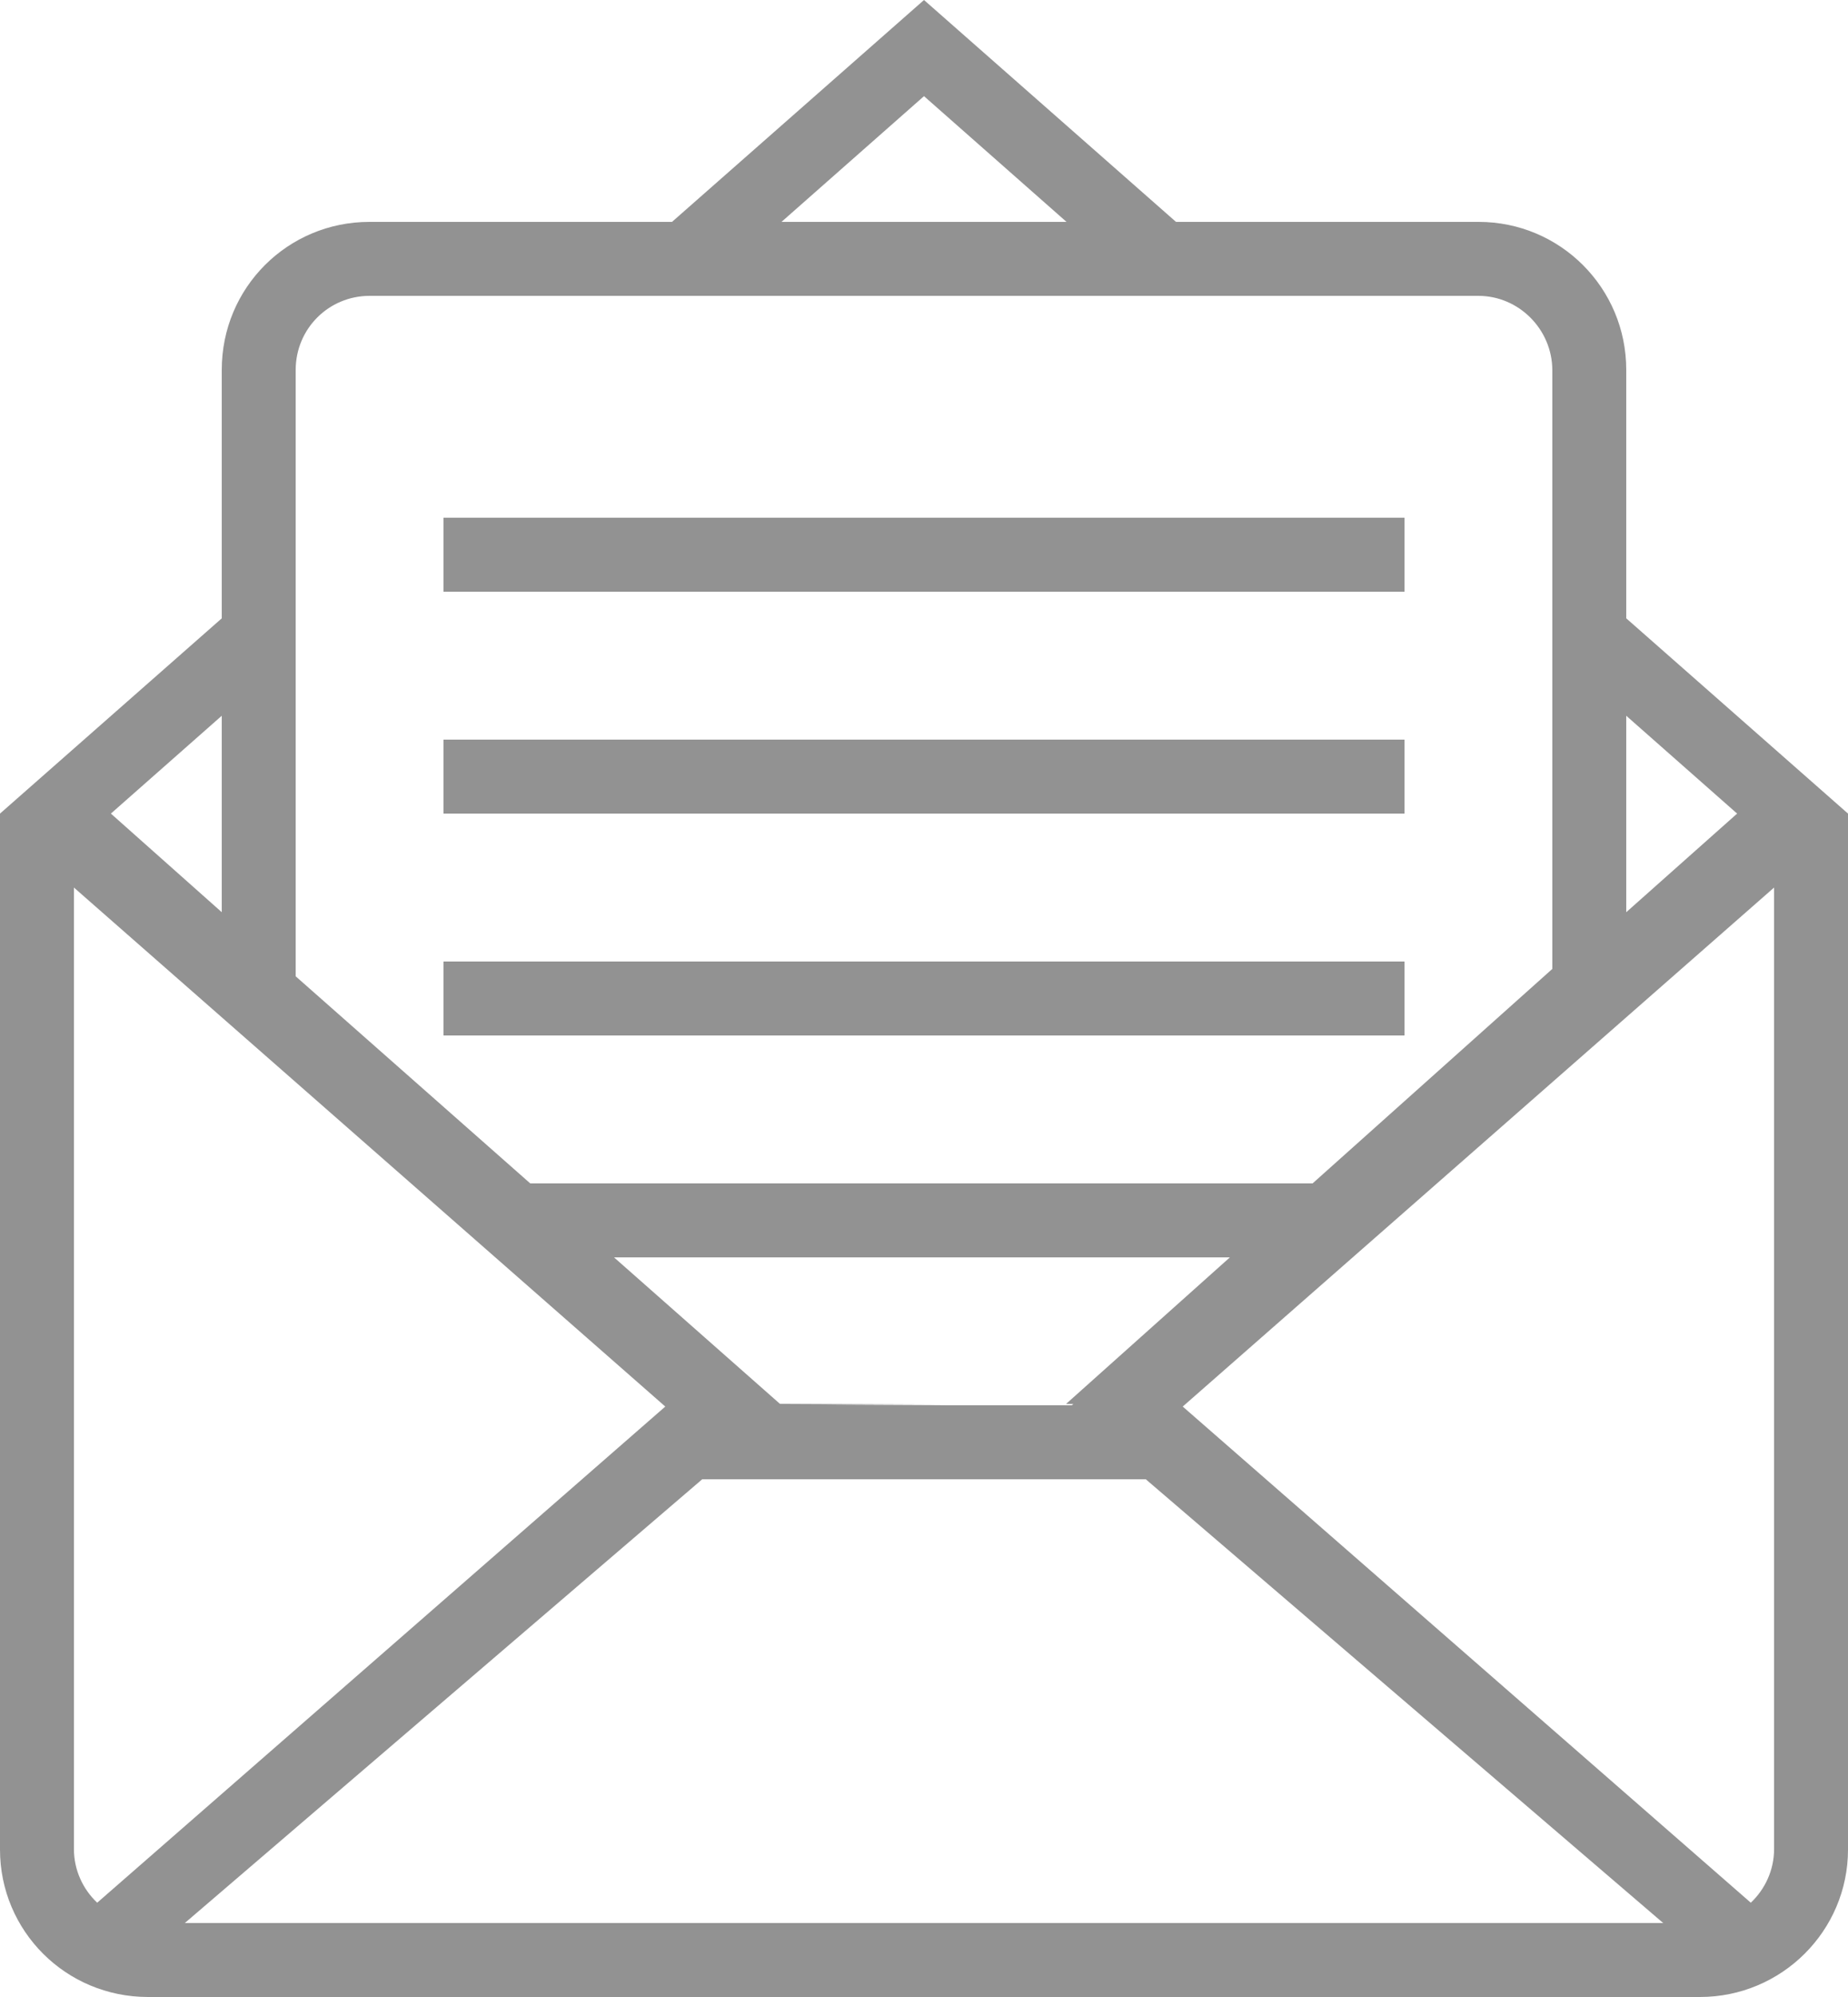 <?xml version="1.0" encoding="utf-8"?>
<!-- Generator: Adobe Illustrator 18.1.1, SVG Export Plug-In . SVG Version: 6.00 Build 0)  -->
<svg version="1.1" id="Layer_1" xmlns:sketch="http://www.bohemiancoding.com/sketch/ns"
	 xmlns="http://www.w3.org/2000/svg" xmlns:xlink="http://www.w3.org/1999/xlink" x="0px" y="0px"
	 viewBox="-250.476 214.93 458.071 494.716"
	 enable-background="new -250.476 214.93 458.071 494.716" xml:space="preserve">
<title></title>
<desc></desc>
<g>
	<rect x="-140.538" y="453.127" fill="#929292" width="238.197" height="18.323"/>
	<rect x="-140.538" y="398.159" fill="#929292" width="238.197" height="18.323"/>
	<rect x="-140.538" y="343.19" fill="#929292" width="238.197" height="18.323"/>
	<path fill="#929292" d="M152.627,368.109v-61.571c0-20.235-16.324-36.639-36.599-36.639H41.025
		l-62.465-54.968l-62.465,54.968h-75.003c-20.213,0-36.599,16.261-36.599,36.639v61.571
		l-54.969,48.373v256.628c0,20.179,16.303,36.537,36.712,36.537H170.884
		c20.275,0,36.712-16.39,36.712-36.537V416.482L152.627,368.109z M152.627,392.245
		l27.484,24.237l-27.484,24.43V392.245z M-21.44,238.75l35.324,31.149h-70.648
		L-21.44,238.75z M-177.184,306.583c0-10.231,8.203-18.361,18.322-18.361h274.845
		c9.99,0,18.322,8.275,18.322,18.48v148.257l-59.428,53.137h-193.915l-58.145-51.304
		V306.583z M15.571,562.74l-0.366,0.324h-61.903l31.087-0.162l-41.541-0.199
		l-41.123-36.284H54.382L13.751,562.749L15.571,562.74z M-195.507,392.245v48.667
		l-27.484-24.43L-195.507,392.245z M-226.383,686.288
		c-3.552-3.358-5.769-8.099-5.769-13.286V553.903V434.804l146.582,128.573
		L-226.383,686.288z M-204.668,691.324l128.26-109.937H33.528L161.788,691.324H-204.668z
		 M189.272,553.903v119.1c0,5.187-2.218,9.927-5.77,13.286L42.69,563.377
		l146.583-128.573V553.903z"/>
</g>
</svg>

